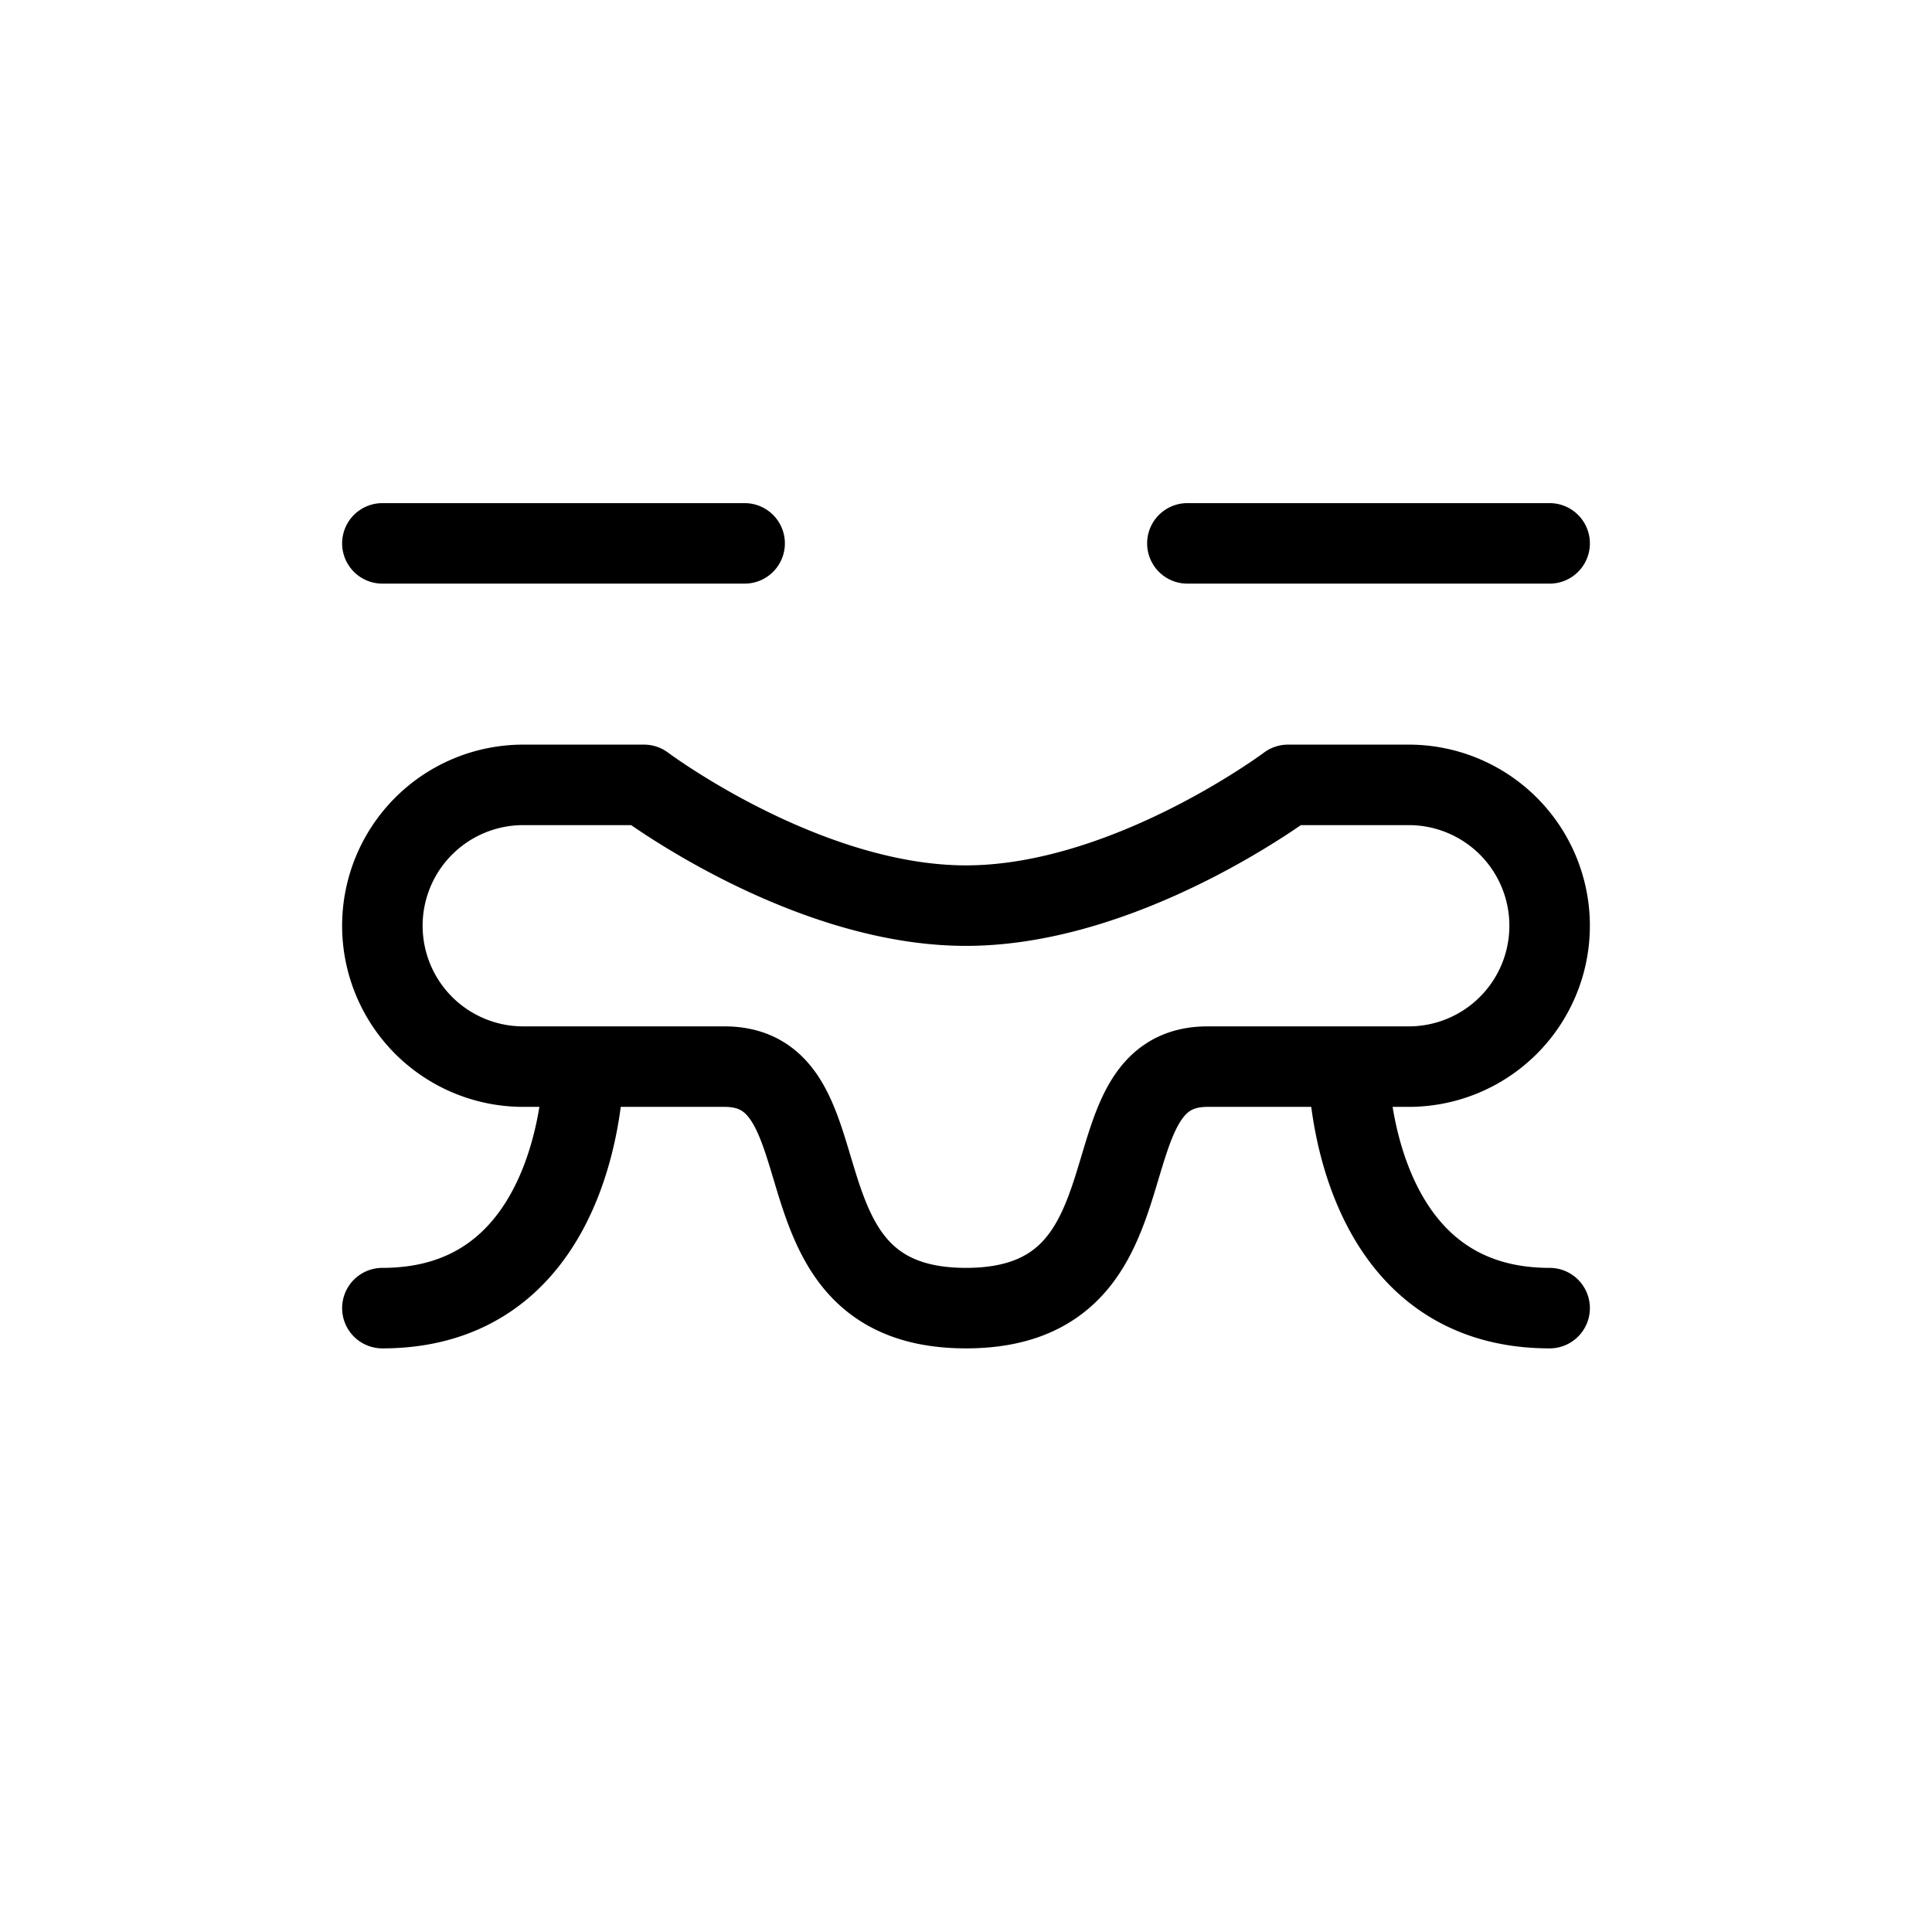 <svg xmlns="http://www.w3.org/2000/svg" width="24" height="24" fill="none" viewBox="0 0 24 24">
  <path stroke="currentColor" stroke-linecap="round" stroke-linejoin="round" d="M7.25 13.25H6.5a1.75 1.75 0 1 1 0-3.5H8s2 1.5 4 1.5 4-1.5 4-1.5h1.5a1.75 1.75 0 1 1 0 3.5h-.75m-9.5 0H9c1.6 0 .5 3 3 3s1.4-3 3-3h1.75m-9.5 0s0 3-2.5 3m12-3s0 3 2.5 3m-14.5-9.5h4.5m5.5 0h4.5"/>
</svg>
